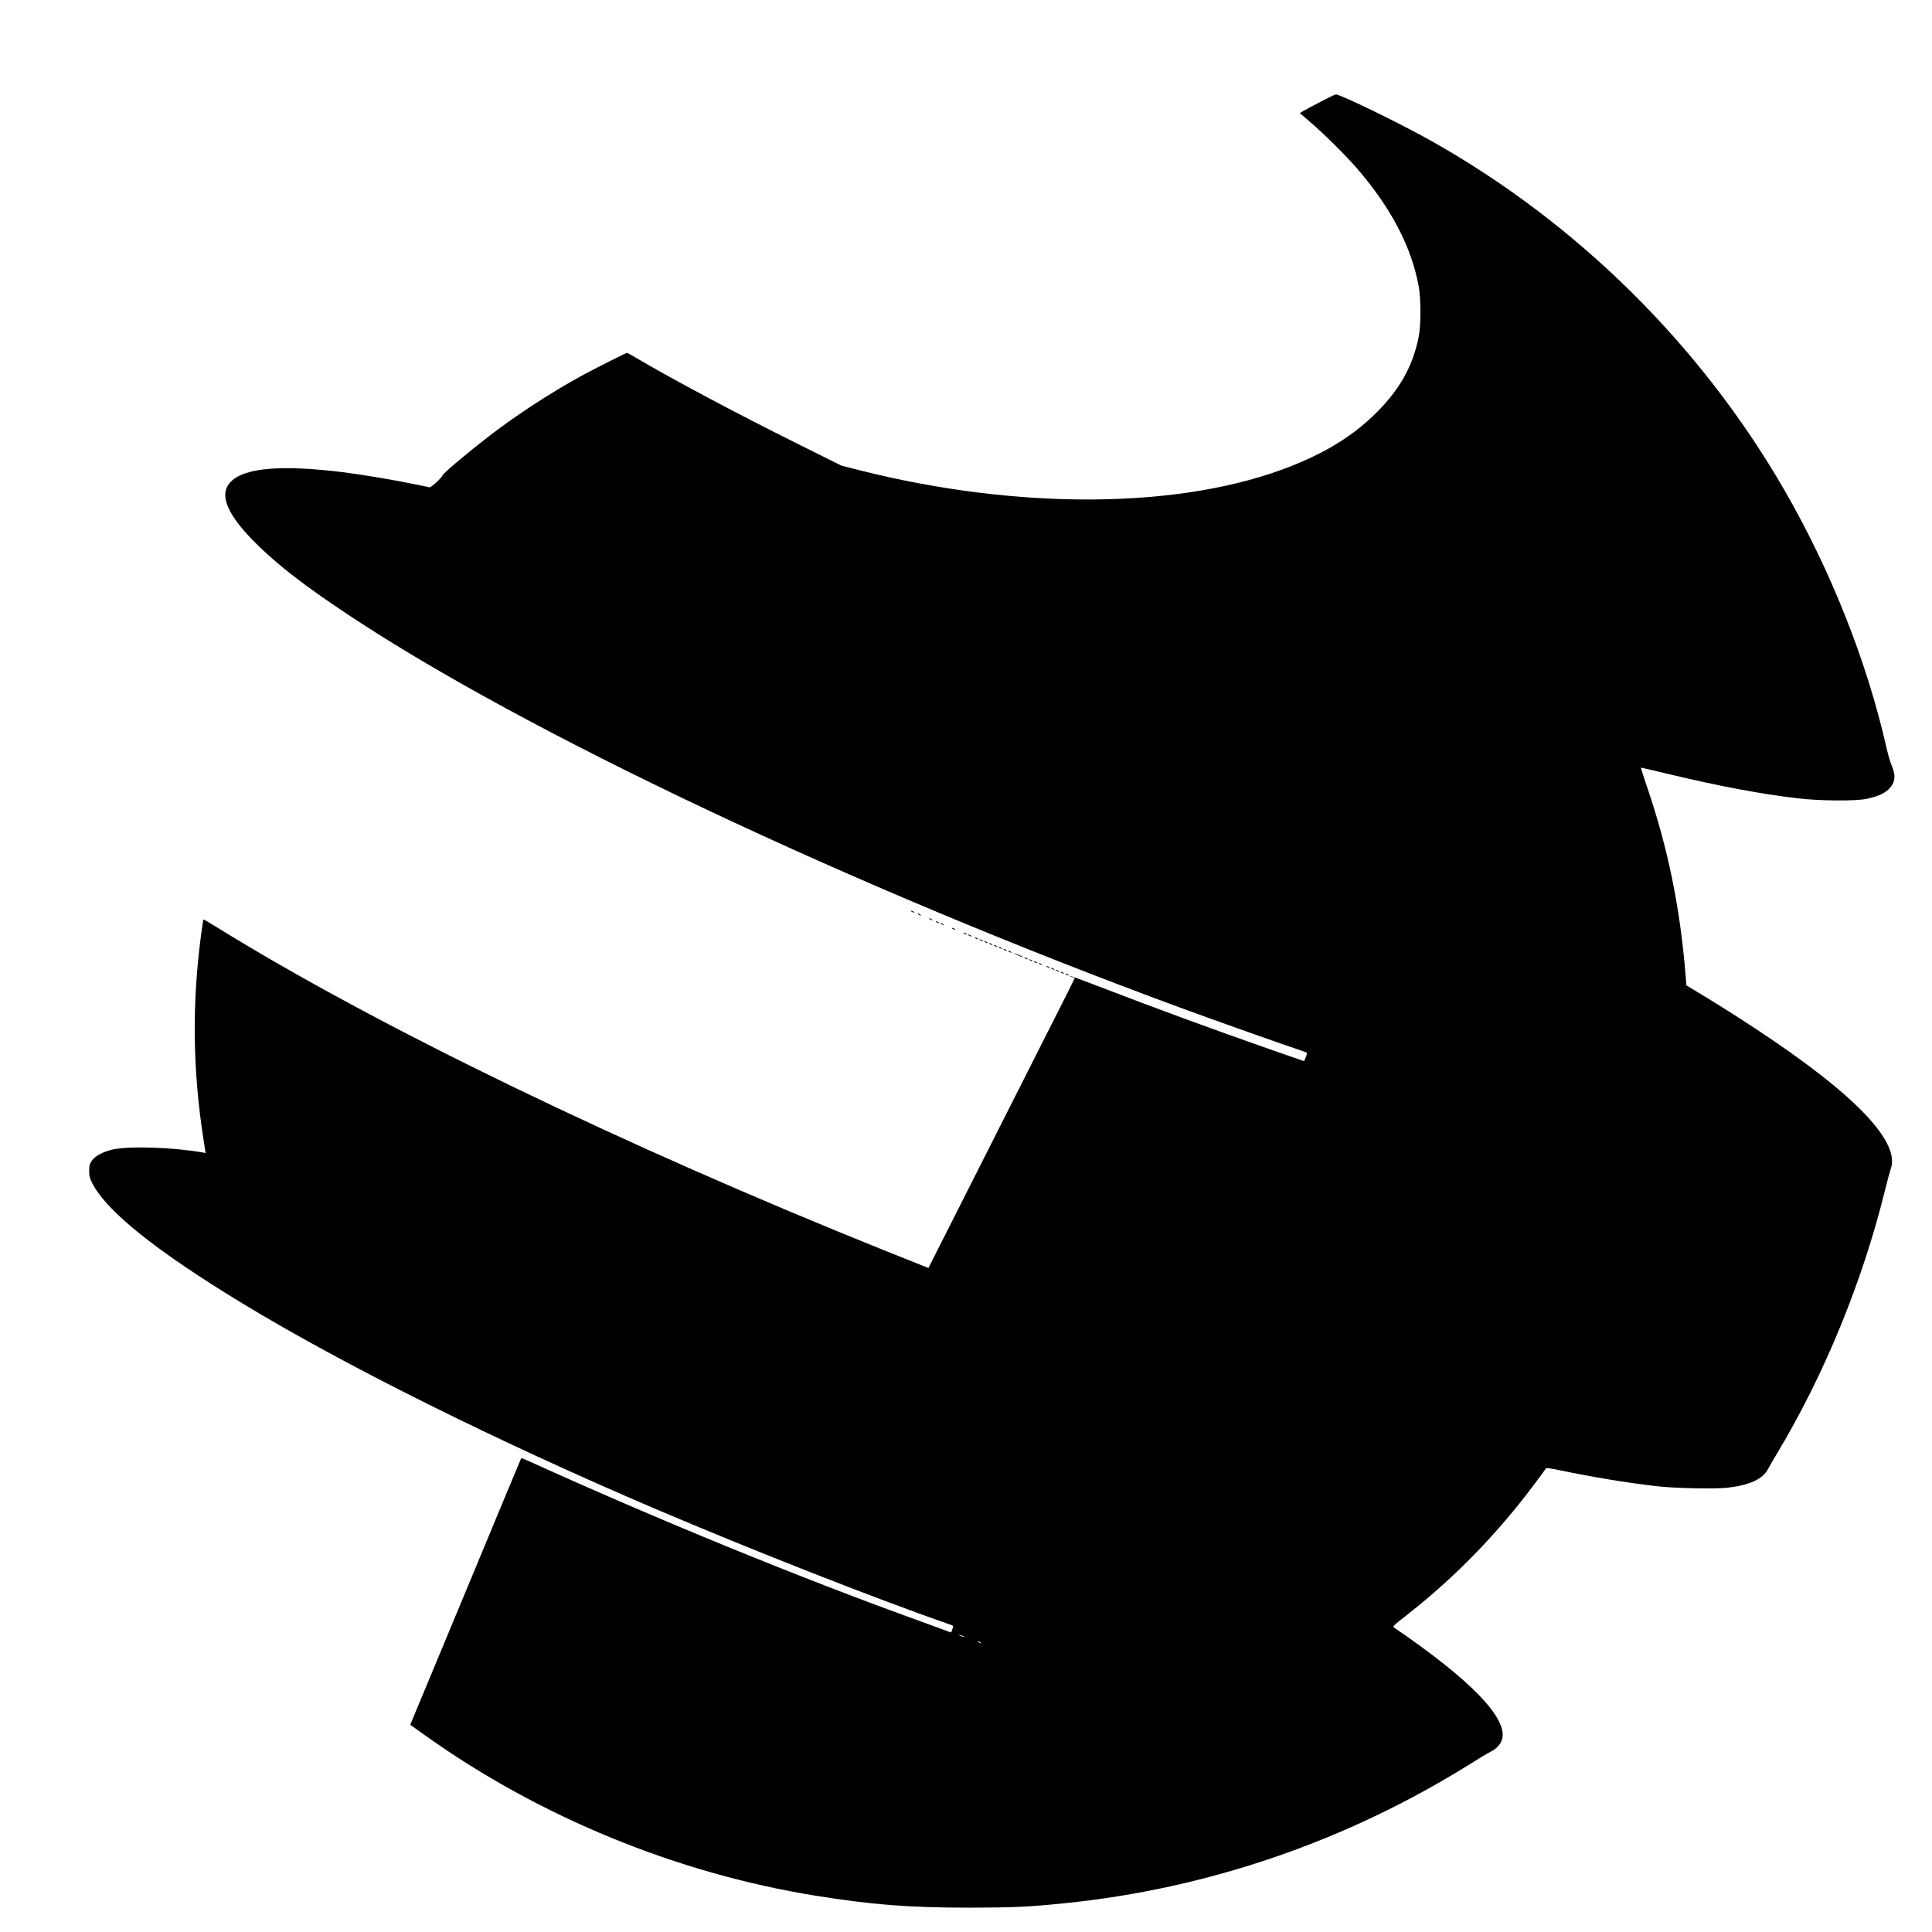 <svg version="1" xmlns="http://www.w3.org/2000/svg" width="2701.333" height="2701.333" viewBox="0 0 2026 2026"><path d="M1384.5 106.9c-8.3 4.3-16.5 8.7-18.3 9.8l-3.1 1.9 11.7 10.1c14.7 12.7 36.5 34.4 48.4 48.1 35.4 41 56.7 81.7 64.4 122.7 2.6 13.5 2.6 41.2.1 53.8-6 30-19.5 54.5-43.2 78.3-23.9 24.2-52.2 42-90.5 57.2-114.1 45.3-286.3 46.7-454.7 3.8l-17.1-4.4-48.4-24.1c-61.1-30.4-128.7-66.4-163.9-87.2-6.4-3.8-12-6.9-12.3-6.9-1.1 0-36.1 17.7-48 24.2-33.1 18.2-69.8 42.2-98.1 64.2-22.5 17.4-47.1 38.2-47.4 40.1-.2 1.3-6.9 8.1-10.3 10.6l-2.8 2-17.2-3.5c-23.3-4.8-54.8-10-74.8-12.5-63.9-7.8-102.3-4.6-116.8 9.9-13.5 13.5-4.1 35.5 28.9 67.5 22.5 21.8 48.9 42.1 92.9 71.4 185.7 123.7 529.9 286.3 875 413.3 30.9 11.4 113.3 40.6 125 44.3 3 1 5.9 2.1 6.3 2.5.4.3 0 2.5-1 4.7l-1.8 4.1-36.5-12.7c-62.2-21.8-119.4-42.8-180.9-66.5-15.1-5.8-27.6-10.4-27.9-10.1-.2.2.7.7 2.2 1.1 1.4.3 2.6.9 2.6 1.2 0 .3-11.6 23.5-25.9 51.6-14.2 28.1-48.7 96.3-76.6 151.6-28 55.3-50.8 100.6-50.9 100.7-.1 0-19.4-7.7-43.1-17.2-278.2-111.7-536-236.5-704.9-341.2-6.5-4.1-12-7.2-12.3-7-.2.2-1.2 7-2.3 14.9-9.8 73.1-9 141.9 2.3 215.2l2.3 14.8-3-.6c-30.5-5.5-76.7-7-94.1-3.2-10.4 2.3-19 6.9-22.3 11.9-2.3 3.4-2.7 5.1-2.7 10.6s.6 7.7 3.3 13c15.2 29.5 67 71 157.2 125.8 107.2 65.1 266 144.2 433 215.5 101.7 43.4 233.9 95.3 311.7 122.3.9.3 1 1.2.1 3.7-1.4 4.2-1.2 4-3.9 2.9-1.3-.6-14.8-5.5-29.9-11-125.2-45.1-276.7-107.1-409.8-167.6-4.5-2.1-8.4-3.6-8.6-3.4-.2.2-25.7 61.4-56.6 135.9-31 74.5-57.1 137.4-58.1 139.6l-1.7 4.1 16.1 11.5c119.6 85.2 263.2 144.2 408.7 167.7 58.7 9.5 98.4 12.6 161.5 12.6 46.5-.1 61.9-.8 99.5-4.6 151.2-15.3 297.1-65.5 427-146.9 8.5-5.4 17.8-10.9 20.6-12.3 6-3.1 9.9-7.3 11.5-12.6 6.5-21.8-32.5-62.3-112.9-117.1-2.1-1.5-1.7-1.8 14.1-14.2 49-38.4 93.3-83.8 131.9-135.3 6.6-8.7 12.3-16.5 12.7-17.3.6-1.1 3.4-.8 15.2 1.7 34.3 7.1 69.1 12.9 101 16.6 18.3 2.2 61.6 3.1 74.6 1.6 23.3-2.7 36.9-9.1 42.5-19.8 1.3-2.6 5.8-10.4 10-17.3 49-81.7 88.8-178.9 112.3-274 2.5-10.2 5.3-20.4 6.1-22.7 10.9-28.6-37.5-79-141.6-147.5-21.4-14.1-45.5-29.3-65-40.9l-7.5-4.5-.8-9.5c-5.7-71.6-18.6-134.6-40.6-199-3.8-10.9-6.6-19.9-6.2-19.9.4 0 13.7 3.1 29.6 6.9 52.3 12.5 94.7 20.5 134 25.2 23.1 2.8 60.8 3.1 72.5.7 11.9-2.5 19-5.6 23.6-10.2 7-6.9 7.8-14.1 2.8-25.6-1.3-3-3.7-11.6-5.4-19-20.4-89.8-58.4-185.4-107.1-269.6-87.6-151.6-216.8-279.3-369.4-365.3-31.3-17.7-95.8-49.1-100.6-49.1-.8 0-8.2 3.6-16.4 7.9zM1011 1716.2c1 .6.7.7-1 .2-1.4-.3-3.2-1.1-4-1.6-1-.6-.7-.7 1-.2 1.4.3 3.2 1.1 4 1.6zm17 5.8c.8.5 1.1 1 .5 1-.5 0-1.7-.5-2.5-1s-1-1-.5-1c.6 0 1.7.5 2.5 1z"/><path d="M956 956c.8.5 2 1 2.5 1 .6 0 .3-.5-.5-1s-1.9-1-2.5-1c-.5 0-.3.5.5 1zM963 959c.8.5 2 1 2.5 1 .6 0 .3-.5-.5-1s-1.9-1-2.5-1c-.5 0-.3.5.5 1zM975 964c.8.5 2 1 2.5 1 .6 0 .3-.5-.5-1s-1.9-1-2.5-1c-.5 0-.3.5.5 1zM982 967c.8.5 2 1 2.5 1 .6 0 .3-.5-.5-1s-1.9-1-2.5-1c-.5 0-.3.5.5 1zM987 969c.8.5 2 1 2.5 1 .6 0 .3-.5-.5-1s-1.9-1-2.5-1c-.5 0-.3.5.5 1zM999 974c.8.5 2 1 2.5 1 .6 0 .3-.5-.5-1s-1.9-1-2.5-1c-.5 0-.3.5.5 1zM1011 979c.8.5 2 1 2.5 1 .6 0 .3-.5-.5-1s-1.9-1-2.5-1c-.5 0-.3.5.5 1zM1016 981c.8.5 2 1 2.5 1 .6 0 .3-.5-.5-1s-1.9-1-2.5-1c-.5 0-.3.5.5 1zM1023 984c.8.5 2 1 2.5 1 .6 0 .3-.5-.5-1s-1.9-1-2.5-1c-.5 0-.3.5.5 1zM1028 986c.8.5 2 1 2.5 1 .6 0 .3-.5-.5-1s-1.9-1-2.5-1c-.5 0-.3.5.5 1zM1033 988c.8.5 2 1 2.5 1 .6 0 .3-.5-.5-1s-1.9-1-2.5-1c-.5 0-.3.5.5 1zM1038 990c.8.5 2 1 2.5 1 .6 0 .3-.5-.5-1s-1.9-1-2.5-1c-.5 0-.3.5.5 1zM1043 992c.8.5 2 1 2.5 1 .6 0 .3-.5-.5-1s-1.9-1-2.5-1c-.5 0-.3.5.5 1zM1048 994c.8.5 2 1 2.5 1 .6 0 .3-.5-.5-1s-1.9-1-2.5-1c-.5 0-.3.5.5 1zM1053 996c.8.5 2 1 2.5 1 .6 0 .3-.5-.5-1s-1.9-1-2.5-1c-.5 0-.3.5.5 1zM1058 998c.8.5 2 1 2.5 1 .6 0 .3-.5-.5-1s-1.9-1-2.5-1c-.5 0-.3.5.5 1zM1066.9 1001.5c2.9 1.4 5.5 2.4 5.8 2.2.2-.3-1.5-1.2-3.9-2.2-6.9-2.8-7.8-2.7-1.9 0zM1075 1005c.8.5 2 1 2.5 1 .6 0 .3-.5-.5-1s-1.9-1-2.5-1c-.5 0-.3.5.5 1zM1080 1007c.8.5 2 1 2.5 1 .6 0 .3-.5-.5-1s-1.9-1-2.5-1c-.5 0-.3.5.5 1zM1085 1009c.8.5 2 1 2.5 1 .6 0 .3-.5-.5-1s-1.9-1-2.5-1c-.5 0-.3.5.5 1zM1090 1011c.8.5 2 1 2.5 1 .6 0 .3-.5-.5-1s-1.9-1-2.5-1c-.5 0-.3.5.5 1zM1098 1014c.8.5 2 1 2.5 1 .6 0 .3-.5-.5-1s-1.9-1-2.5-1c-.5 0-.3.5.5 1zM1103 1016c.8.5 2 1 2.5 1 .6 0 .3-.5-.5-1s-1.9-1-2.5-1c-.5 0-.3.5.5 1zM1108 1018c.8.5 2 1 2.5 1 .6 0 .3-.5-.5-1s-1.9-1-2.5-1c-.5 0-.3.5.5 1zM1113 1020c.8.5 2 1 2.5 1 .6 0 .3-.5-.5-1s-1.9-1-2.5-1c-.5 0-.3.5.5 1zM1118 1022c.8.5 2 1 2.5 1 .6 0 .3-.5-.5-1s-1.9-1-2.5-1c-.5 0-.3.5.5 1z"/></svg>